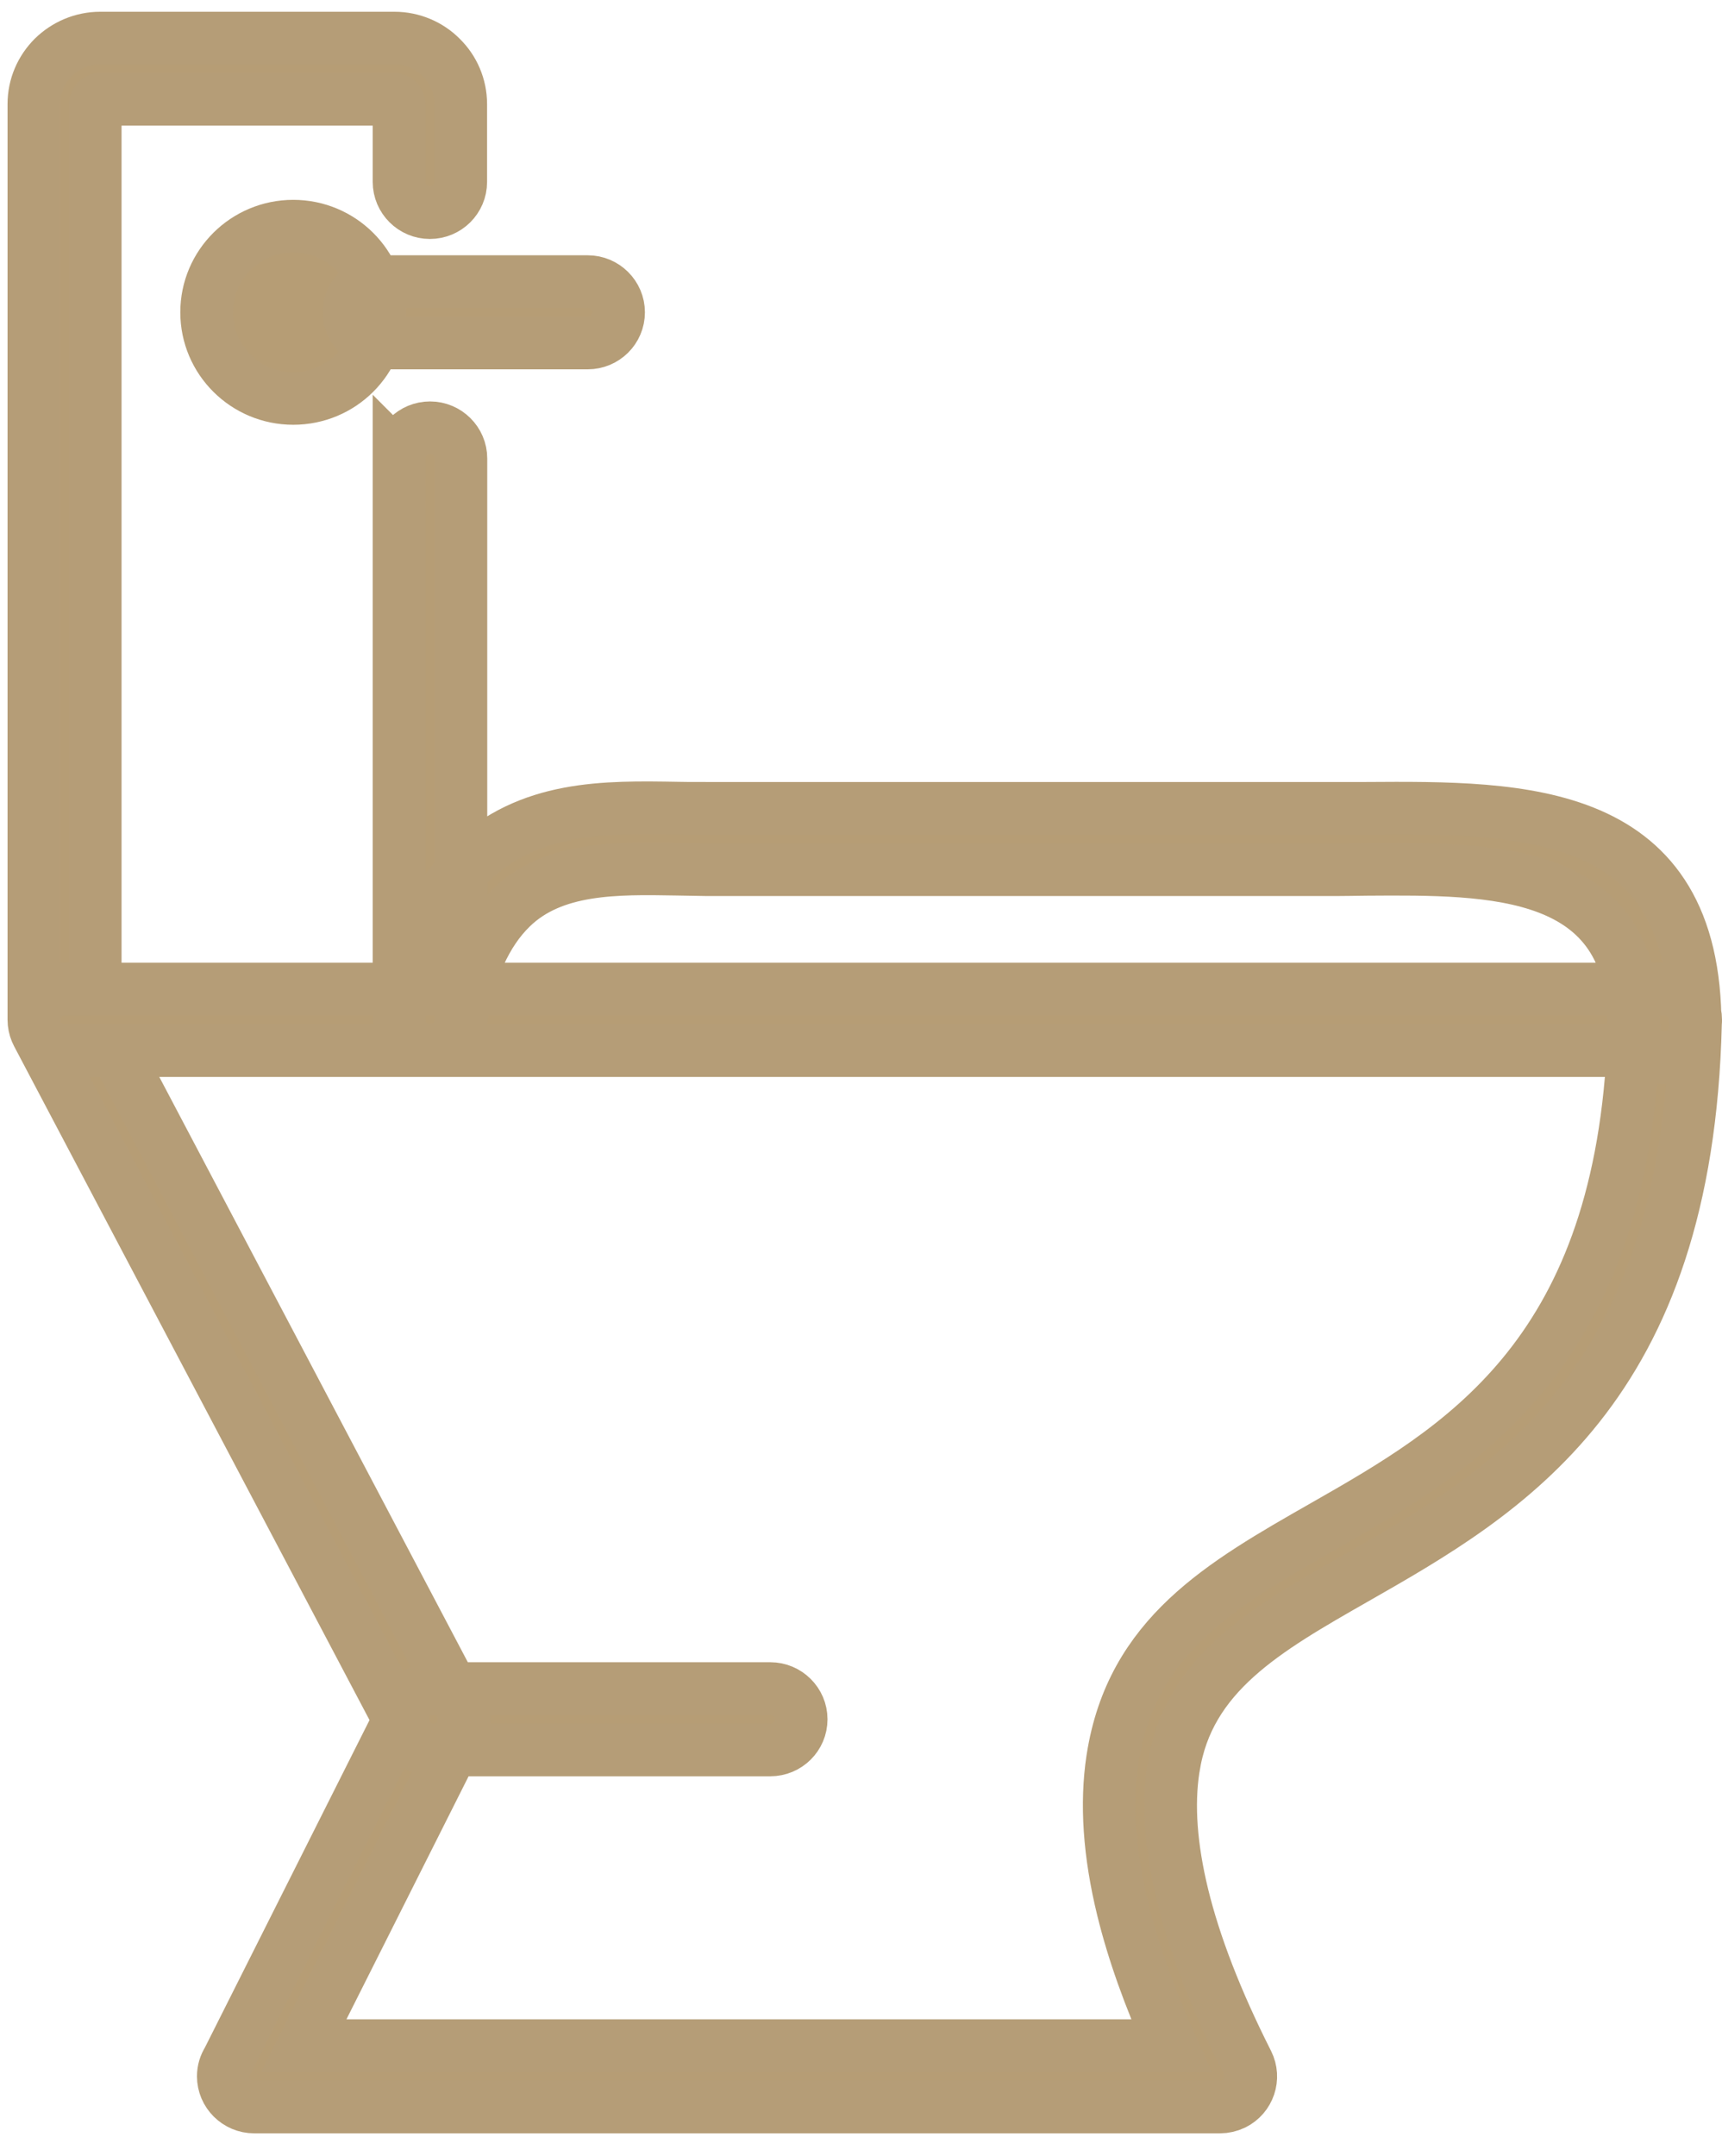 <?xml version="1.0"?>
<svg width="98.18" height="122.88" xmlns="http://www.w3.org/2000/svg" xmlns:svg="http://www.w3.org/2000/svg" enable-background="new 0 0 98.18 122.88" version="1.1" xml:space="preserve">
 <g class="layer">
  <title>Layer 1</title>
  <g id="svg_1">
   <path d="m22.76,26.13c0,-0.97 0.79,-1.75 1.76,-1.75c0.97,0 1.76,0.79 1.76,1.75l0,31.98c0,0.97 -0.79,1.75 -1.76,1.75l-20.83,0c-0.97,0.01 -1.76,-0.78 -1.76,-1.74l0,-52.19c0,-1.03 0.42,-1.97 1.11,-2.66l0.01,-0.01c0.69,-0.67 1.63,-1.09 2.67,-1.09l16.77,0c1.03,0 1.99,0.42 2.67,1.11l0,0c0.69,0.68 1.11,1.62 1.11,2.66l0,4.43c0,0.97 -0.79,1.75 -1.76,1.75c-0.97,0 -1.76,-0.79 -1.76,-1.75l0,-4.44c0,-0.07 -0.03,-0.13 -0.08,-0.19l0,0l0,0c-0.05,-0.05 -0.12,-0.08 -0.19,-0.08l-16.77,0c-0.08,0 -0.14,0.03 -0.19,0.08l-0.01,0.01c-0.05,0.05 -0.08,0.12 -0.08,0.19l0,50.43l17.32,0l0,-30.25l0,0zm-0.01,71.88l-20.62,-39.08c-0.44,-0.85 -0.12,-1.9 0.74,-2.35c0.26,-0.13 0.54,-0.2 0.81,-0.2l0,-0.01l91.24,0c0.97,0 1.76,0.79 1.76,1.75c0,0.07 0,0.13 -0.01,0.2c-0.49,20.86 -10.78,26.73 -19.44,31.67c-5.06,2.89 -9.49,5.41 -10.32,10.76l-0.01,0.05c-0.32,2.09 -0.14,4.49 0.52,7.21c0.69,2.83 1.92,6.02 3.71,9.56c0.43,0.86 0.08,1.91 -0.79,2.34c-0.25,0.12 -0.52,0.18 -0.78,0.18l-55.07,0c-0.97,0 -1.76,-0.79 -1.76,-1.75c0,-0.34 0.1,-0.65 0.27,-0.92l9.75,-19.39l0,0zm-16.16,-38.14l19.68,37.32c0.25,0.48 0.27,1.07 0.01,1.58l-8.96,17.82l49.46,0c-1.25,-2.77 -2.17,-5.36 -2.76,-7.76c-0.78,-3.19 -0.97,-6.04 -0.59,-8.55l0.01,-0.06c1.09,-7 6.21,-9.92 12.05,-13.25c7.64,-4.36 16.69,-9.52 17.62,-27.09l-86.52,0l0,-0.01zm18.13,39.87c-0.97,0 -1.76,-0.79 -1.76,-1.75c0,-0.97 0.79,-1.75 1.76,-1.75l19.2,0c0.97,0 1.76,0.79 1.76,1.75c0,0.97 -0.79,1.75 -1.76,1.75l-19.2,0l0,0zm1.54,-41.36c-0.14,0.95 -1.04,1.61 -2,1.47c-0.96,-0.14 -1.62,-1.04 -1.48,-1.99c0.28,-1.8 0.73,-3.44 1.37,-4.86c0.67,-1.49 1.53,-2.74 2.58,-3.77c3.42,-3.32 7.76,-3.24 11.91,-3.17c0.37,0.01 0.72,0.01 1.66,0.01l37.6,0c8.92,-0.06 18.8,-0.12 18.75,12.47c0,0.96 -0.78,1.74 -1.75,1.74s-1.75,-0.78 -1.75,-1.74c0.04,-9.1 -7.99,-9.04 -15.23,-8.99c-1.09,0.01 -1.06,0.02 -1.71,0.02l-35.92,0l-1.72,-0.03c-3.44,-0.06 -7.04,-0.12 -9.41,2.19c-0.74,0.72 -1.34,1.61 -1.82,2.68c-0.5,1.11 -0.87,2.44 -1.1,3.97l0,0zm-9.54,-45.49c2.73,0 4.94,2.2 4.94,4.91c0,2.72 -2.21,4.91 -4.94,4.91c-2.73,0 -4.94,-2.2 -4.94,-4.91c0,-2.72 2.22,-4.91 4.94,-4.91l0,0zm4.94,6.66c-0.97,0 -1.76,-0.79 -1.76,-1.75c0,-0.97 0.79,-1.75 1.76,-1.75l11.85,0c0.97,0 1.76,0.79 1.76,1.75c0,0.97 -0.79,1.75 -1.76,1.75l-11.85,0l0,0z" fill="#b69d75" id="svg_2" stroke="#b59d77" stroke-width="3"/>
  </g>
 </g>
</svg>